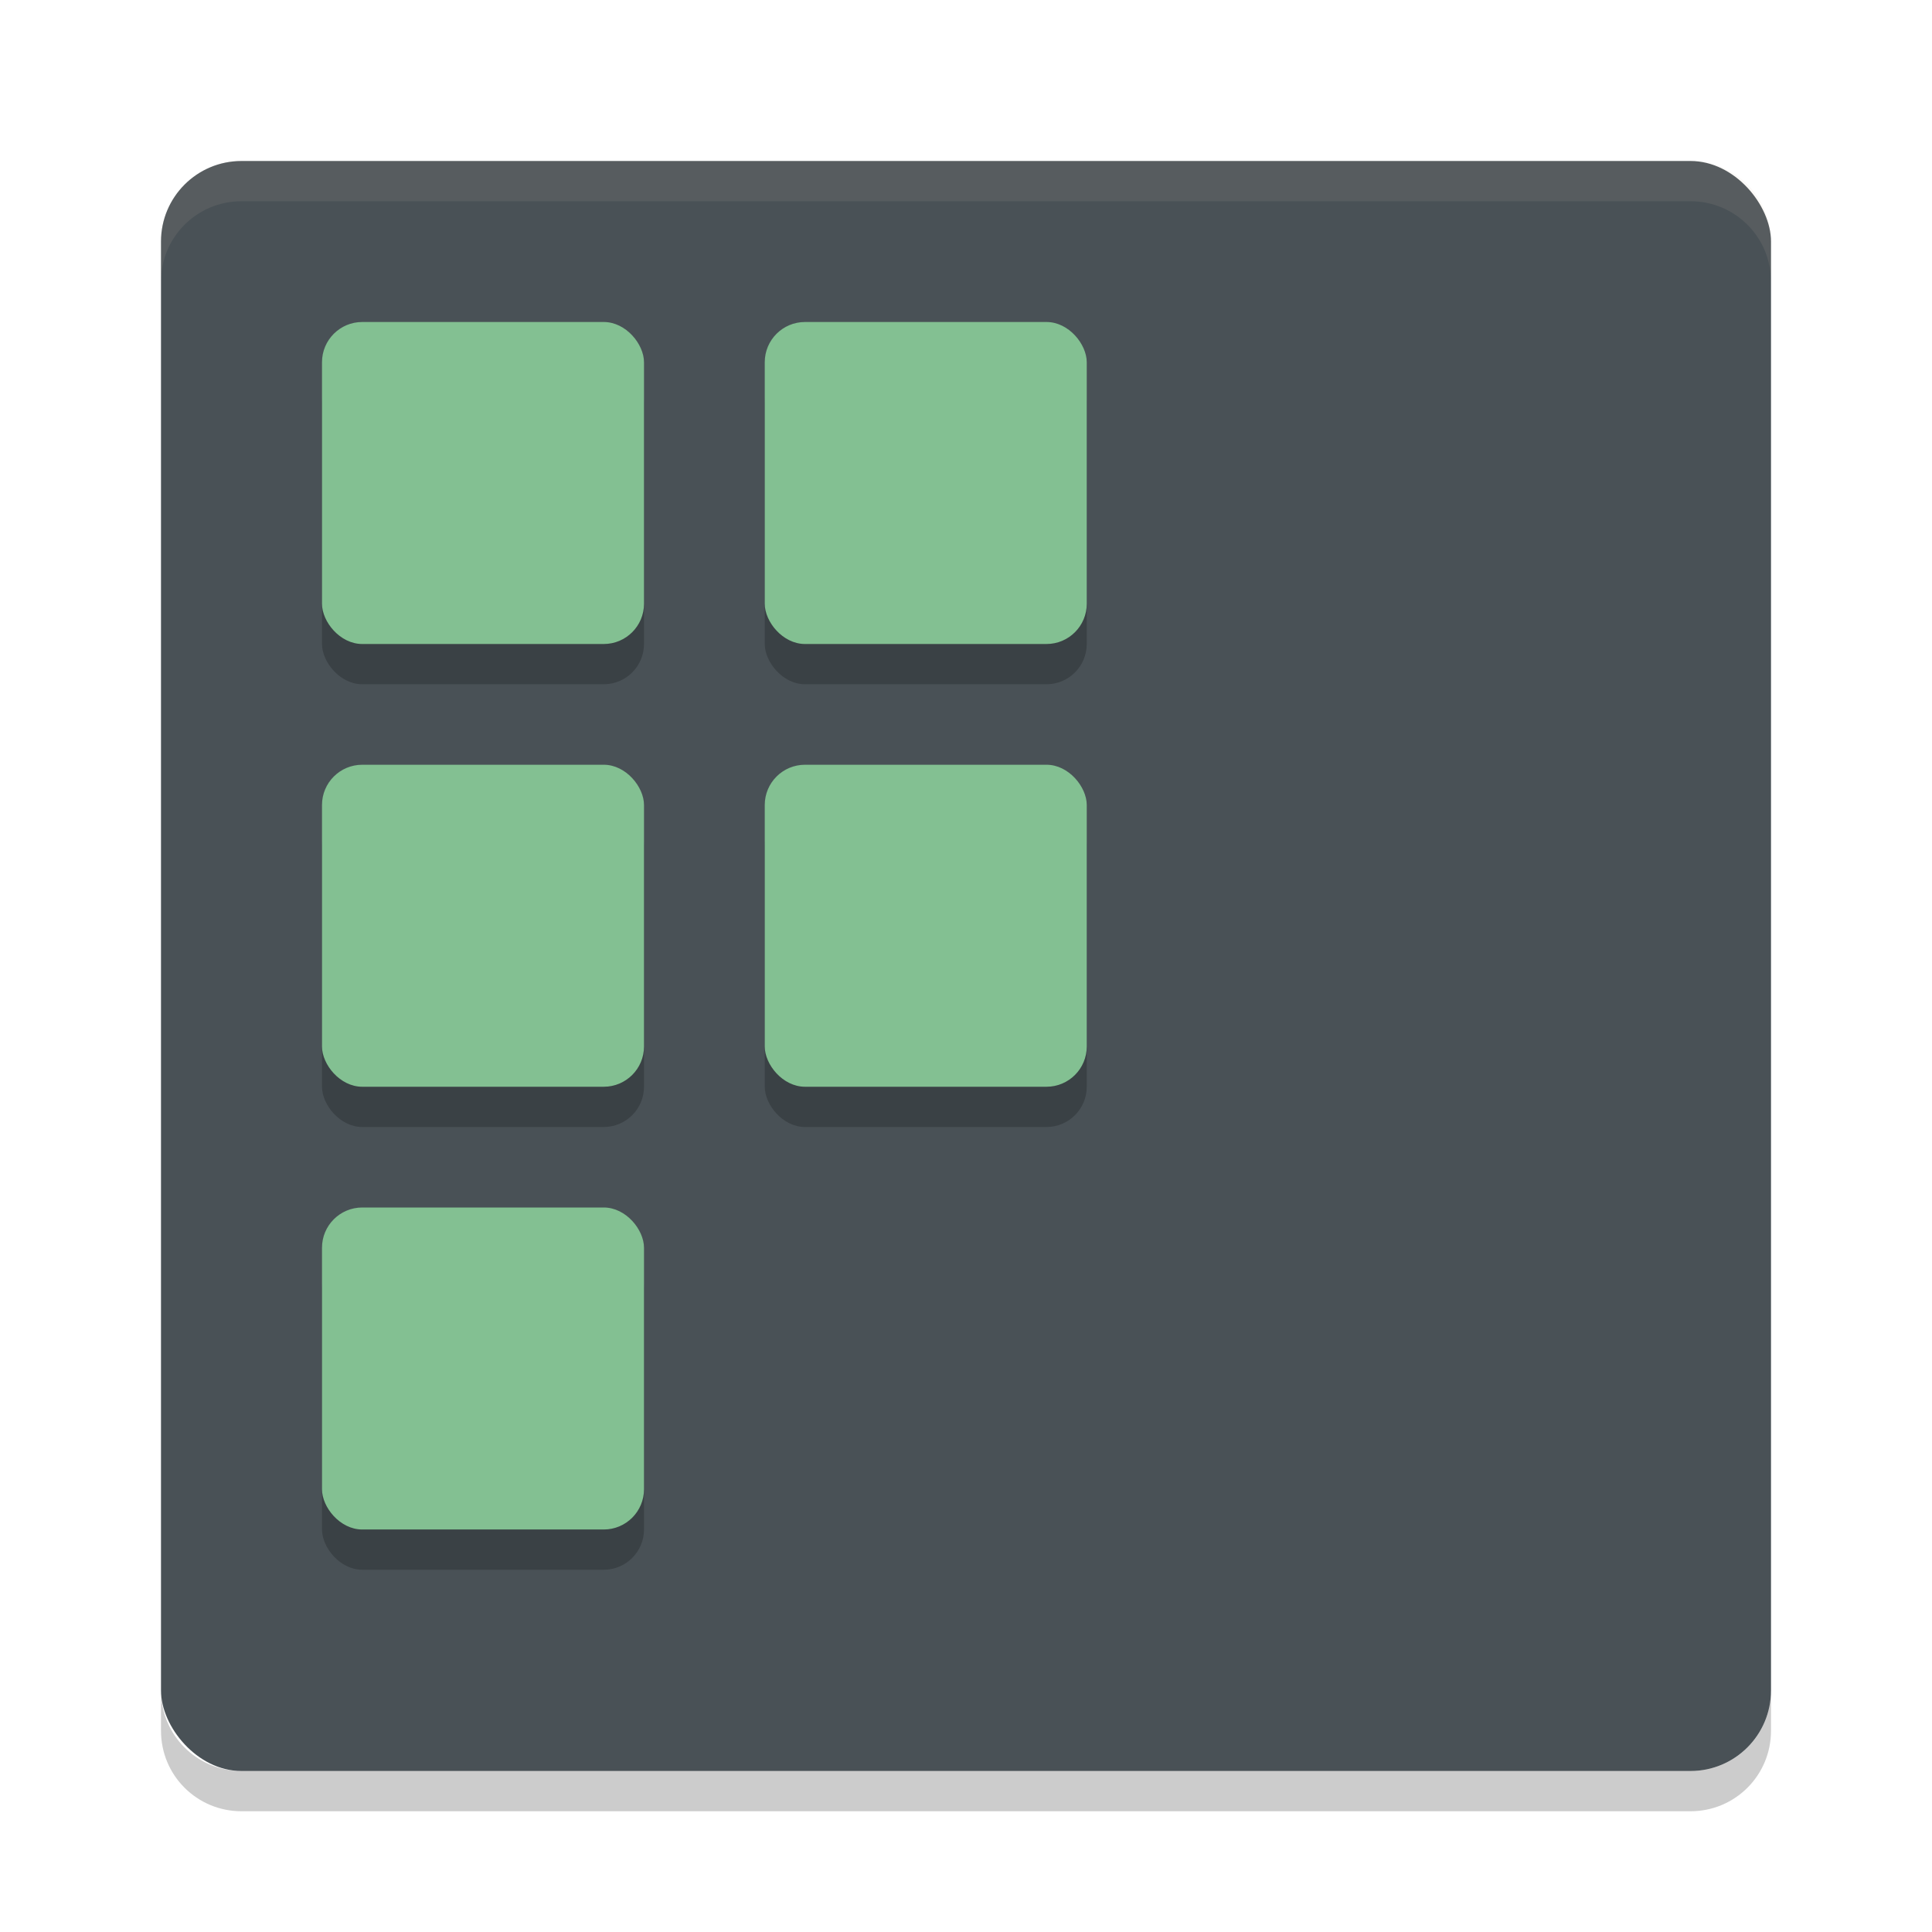 <svg xmlns="http://www.w3.org/2000/svg" width="48" height="48" version="1">
 <rect fill="#495156" width="40" height="40" x="4" y="4" rx="2" ry="2"/>
 <path fill="#d3c6aa" opacity=".1" d="m6 4c-1.108 0-2 0.892-2 2v1c0-1.108 0.892-2 2-2h36c1.108 0 2 0.892 2 2v-1c0-1.108-0.892-2-2-2h-36z"/>
 <path opacity=".2" d="m6 45c-1.108 0-2-0.892-2-2v-1c0 1.108 0.892 2 2 2h36c1.108 0 2-0.892 2-2v1c0 1.108-0.892 2-2 2h-36z"/>
 <g opacity=".2" transform="translate(0 1)">
  <rect width="8" height="8" x="8" y="8" rx="1" ry="1"/>
  <rect width="8" height="8" x="8" y="19" rx="1" ry="1"/>
  <rect width="8" height="8" x="8" y="30" rx="1" ry="1"/>
  <rect width="8" height="8" x="19" y="8" rx="1" ry="1"/>
  <rect width="8" height="8" x="19" y="19" rx="1" ry="1"/>
 </g>
 <g fill="#83c092">
  <rect width="8" height="8" x="8" y="8" rx="1" ry="1"/>
  <rect width="8" height="8" x="8" y="19" rx="1" ry="1"/>
  <rect width="8" height="8" x="8" y="30" rx="1" ry="1"/>
  <rect width="8" height="8" x="19" y="8" rx="1" ry="1"/>
  <rect width="8" height="8" x="19" y="19" rx="1" ry="1"/>
 </g>
</svg>
